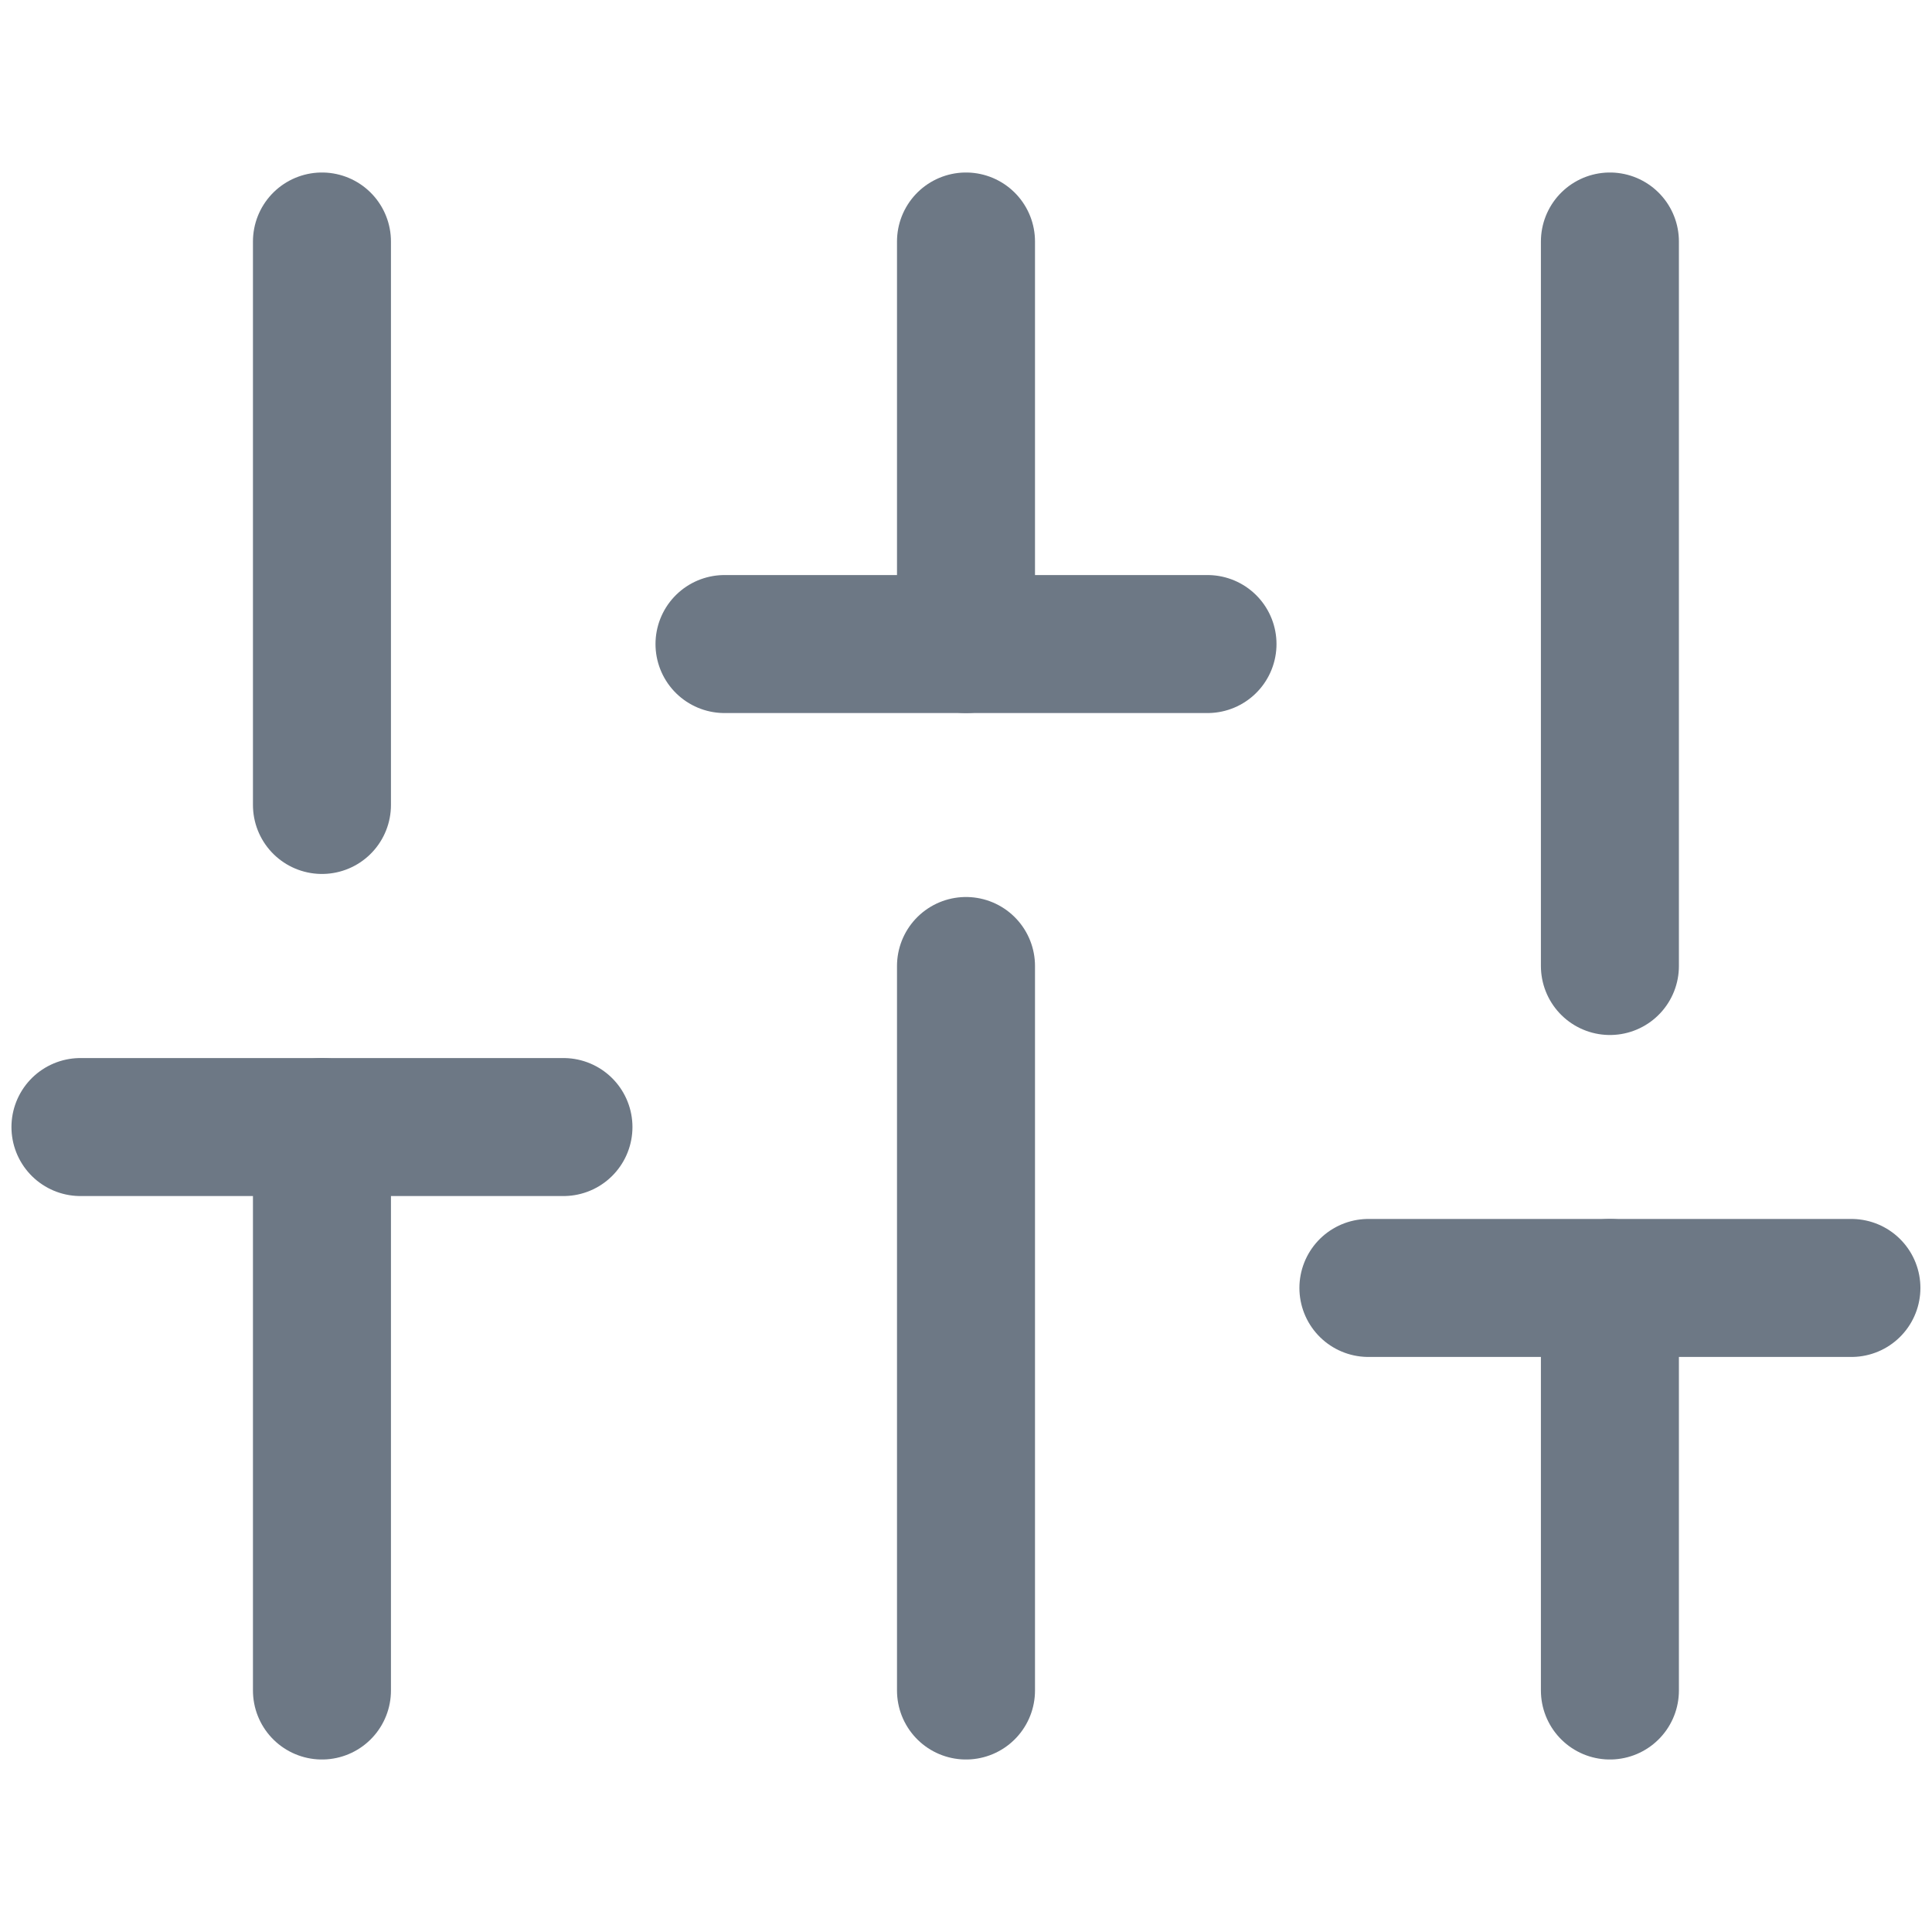 <svg width="14" height="14" viewBox="0 0 14 14" fill="none" xmlns="http://www.w3.org/2000/svg">
<g id="sliders">
<path id="Vector" d="M2.333 12.25V8.167" stroke="#6D7885" stroke-linecap="round" stroke-linejoin="round"/>
<path id="Vector_2" d="M2.333 5.833V1.75" stroke="#6D7885" stroke-linecap="round" stroke-linejoin="round"/>
<path id="Vector_3" d="M7 12.25V7" stroke="#6D7885" stroke-linecap="round" stroke-linejoin="round"/>
<path id="Vector_4" d="M7 4.667V1.75" stroke="#6D7885" stroke-linecap="round" stroke-linejoin="round"/>
<path id="Vector_5" d="M11.666 12.25V9.333" stroke="#6D7885" stroke-linecap="round" stroke-linejoin="round"/>
<path id="Vector_6" d="M11.666 7V1.75" stroke="#6D7885" stroke-linecap="round" stroke-linejoin="round"/>
<path id="Vector_7" d="M0.583 8.167H4.083" stroke="#6D7885" stroke-linecap="round" stroke-linejoin="round"/>
<path id="Vector_8" d="M5.25 4.667H8.75" stroke="#6D7885" stroke-linecap="round" stroke-linejoin="round"/>
<path id="Vector_9" d="M9.916 9.333H13.416" stroke="#6D7885" stroke-linecap="round" stroke-linejoin="round"/>
</g>
</svg>
